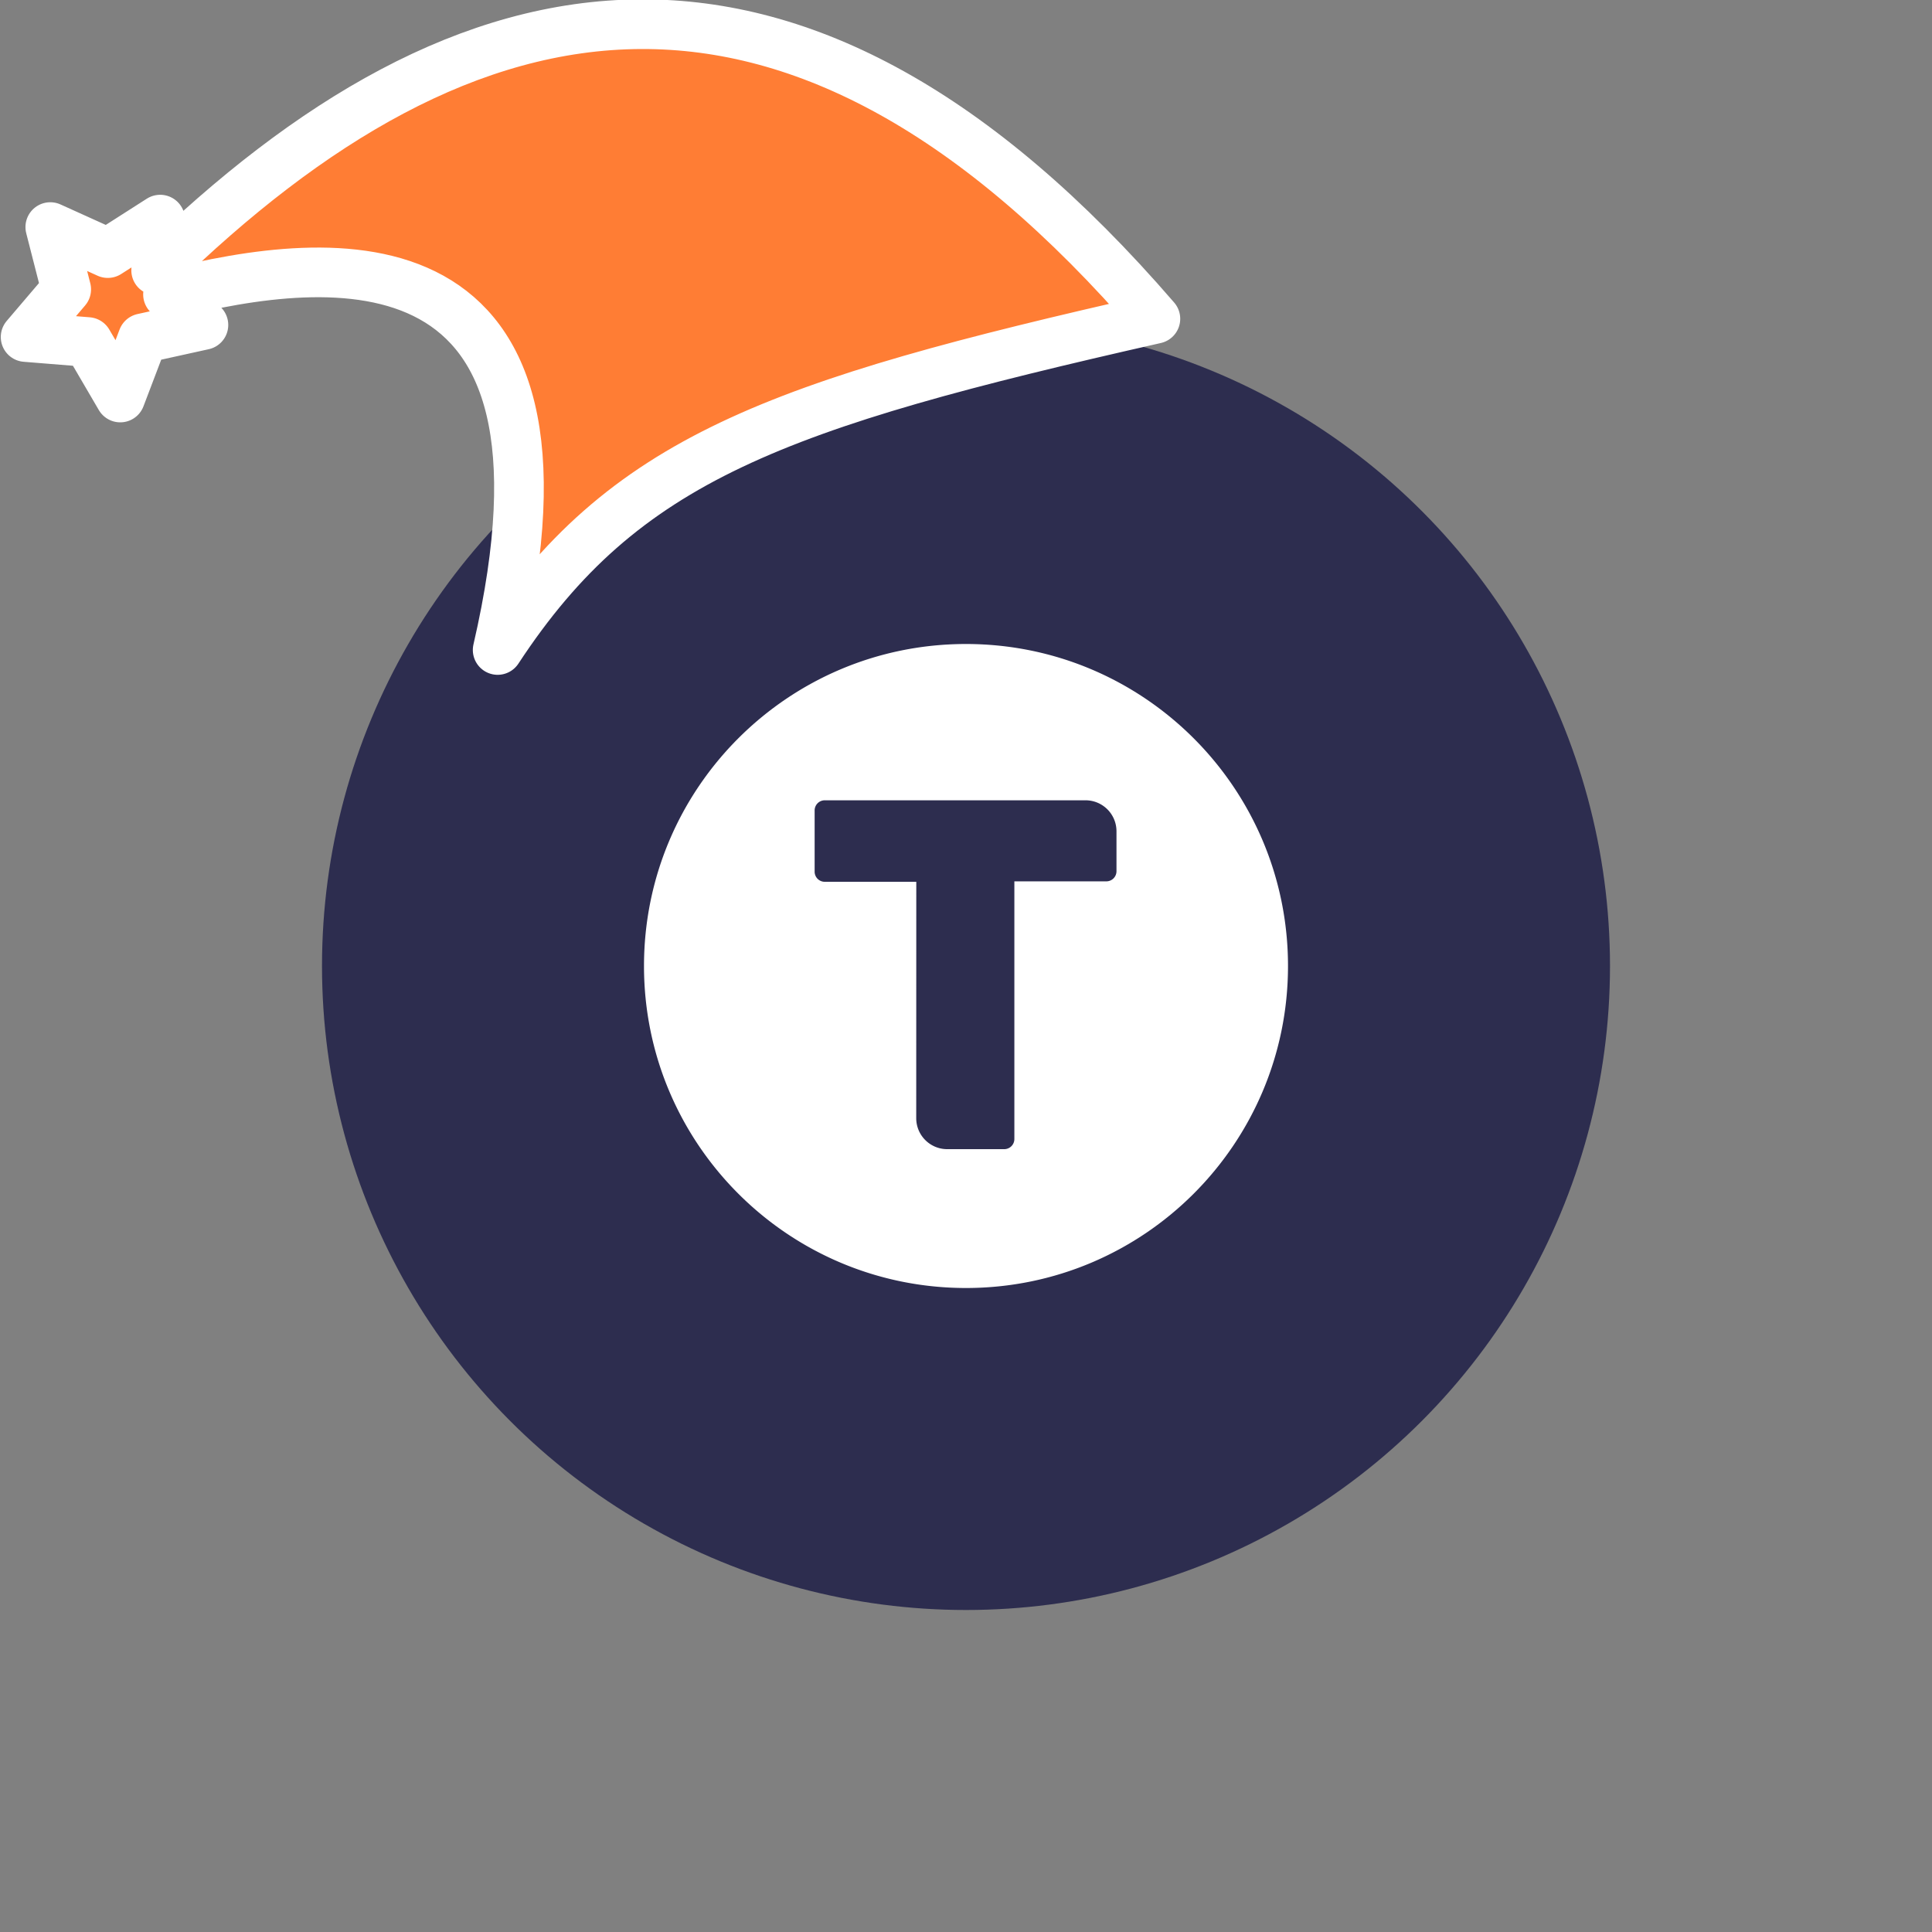 <svg xmlns="http://www.w3.org/2000/svg" viewBox="0 0 1536 1536">
   <rect x="0" y="0" width="1536" height="1536" fill="#808080" stroke="none"/>
   <g id="original" transform="translate(256,256)"><circle cx="512" cy="512" r="512" style="fill:#2d2d4f"/>
   <path d="M512 768c141.38 0 256-114.62 256-256S653.38 256 512 256 256 370.62 256 512s114.62 256 256 256Zm-39.52-322.94h-72.63a8.06 8.06 0 0 1-8.19-8.19v-48.42a8.06 8.06 0 0 1 8.19-8.19h207.22a24.62 24.62 0 0 1 24.57 24.56v31.69a8.06 8.06 0 0 1-8.19 8.19h-73v204.73a8.06 8.06 0 0 1-8.19 8.19H497a24.62 24.62 0 0 1-24.57-24.57Z" style="fill:#fff"/>
</g><g id="hat" transform="rotate(-19.665,2554.589,-1846.277)"><path id="🎅" style="fill:rgb(255, 125, 52);stroke:#ffffff;stroke-width:39.477;stroke-linecap:square;stroke-linejoin:round;stroke-miterlimit:5;stroke-dasharray:none;stroke-opacity:1" d="M 1.389 -777.641 C -126.418 -822.856 -272.881 -794.175 -427.741 -723.171 L -411.151 -760.082 L -459.325 -749.028 L -495.42 -783.898 L -500.164 -732.99 L -543.311 -708.18 L -498.069 -687.773 L -488.639 -637.572 L -455.935 -675.866 L -406.96 -669.648 L -425.318 -701.976 C -290.885 -689.168 -86.609 -639.134 -273.64 -347.587 C -128.154 -457.468 0.386 -456.792 307.394 -419.568 C 228.265 -624.227 123.306 -734.509 1.389 -777.641 z "/></g></svg>

